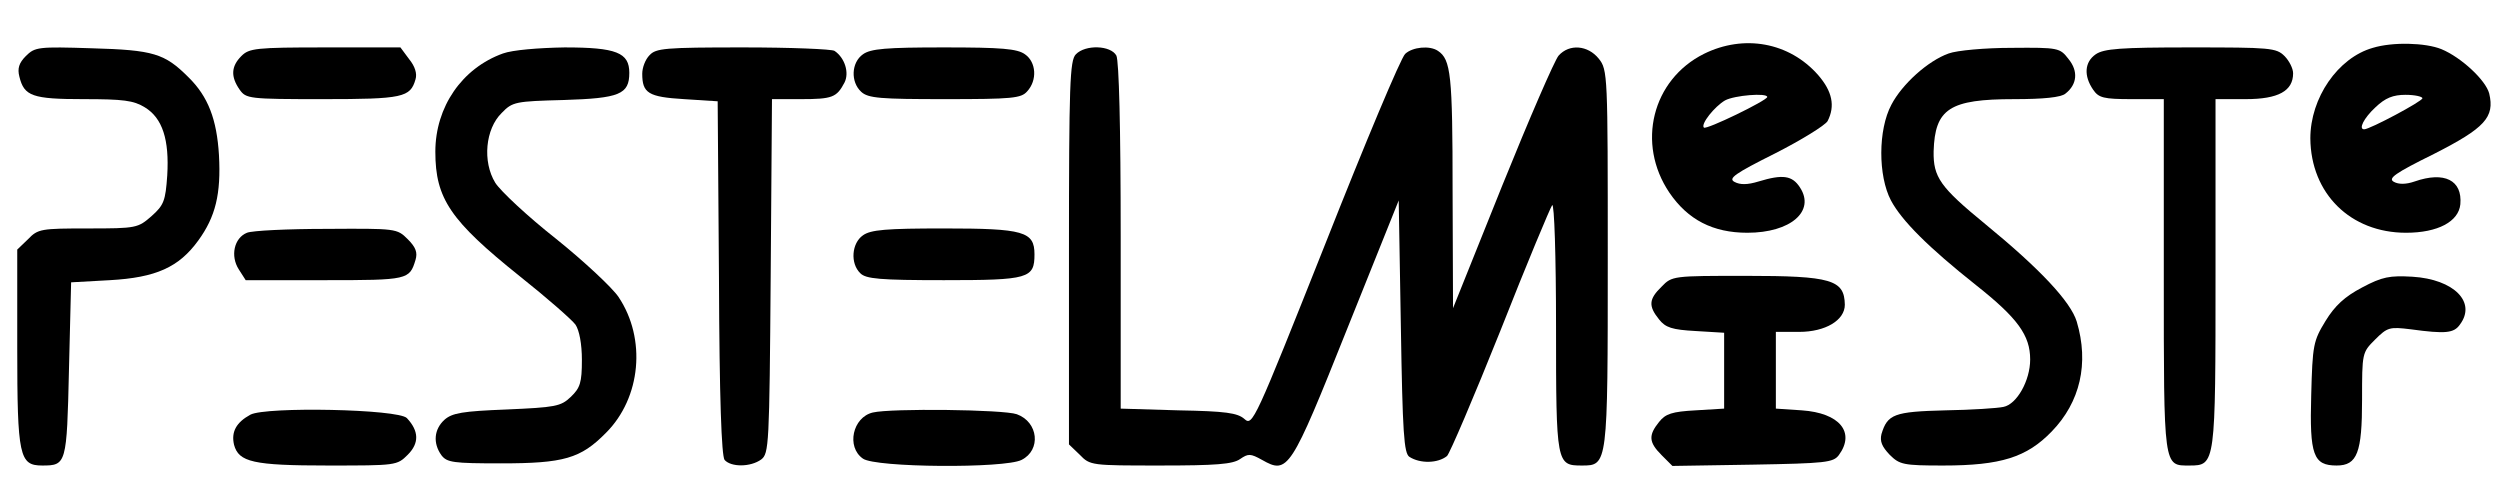 <?xml version="1.0" standalone="no"?>
<!DOCTYPE svg PUBLIC "-//W3C//DTD SVG 20010904//EN"
 "http://www.w3.org/TR/2001/REC-SVG-20010904/DTD/svg10.dtd">
<svg version="1.0" xmlns="http://www.w3.org/2000/svg"
 width="580pt" height="116pt" viewBox="0 0 580 116"
 preserveAspectRatio="xMidYMid meet">

<g transform="translate(0,116) scale(0.1,-0.1)"
fill="#000000" stroke="none">
<path d="M3953 1035 c-120 -60 -157 -208 -80 -322 43 -63 101 -93 181 -93 100
0 158 50 122 105 -18 28 -40 31 -96 14 -26 -8 -43 -8 -56 -1 -15 8 0 19 94 66
61 31 116 65 122 75 18 35 11 69 -22 107 -67 76 -172 95 -265 49z m147 -100
c0 -8 -142 -77 -147 -71 -8 8 25 49 49 63 22 12 98 18 98 8z"/>
<path d="M5505 1049 c-81 -23 -145 -116 -145 -210 1 -128 93 -219 222 -219 74
0 122 26 126 66 5 56 -37 77 -106 53 -20 -7 -37 -7 -48 -1 -15 8 2 20 93 65
118 60 141 85 128 140 -8 31 -65 84 -111 103 -37 15 -113 17 -159 3z m115
-117 c0 -7 -122 -72 -135 -72 -14 0 -1 26 26 51 23 22 41 29 70 29 21 0 39 -4
39 -8z"/>
<path d="M60 1030 c-16 -16 -20 -29 -15 -48 11 -45 30 -52 149 -52 92 0 116
-3 142 -19 41 -25 57 -75 52 -158 -4 -59 -8 -69 -36 -94 -32 -28 -35 -29 -148
-29 -109 0 -116 -1 -139 -25 l-25 -24 0 -228 c0 -252 5 -273 58 -273 56 0 57
3 62 222 l5 203 90 5 c107 6 160 30 205 92 40 55 53 108 48 198 -5 83 -25 136
-71 181 -55 55 -81 63 -224 67 -124 4 -132 3 -153 -18z"/>
<path d="M560 1030 c-24 -24 -25 -48 -4 -78 15 -21 21 -22 193 -22 186 0 203
4 215 46 4 13 -1 30 -15 47 l-20 27 -175 0 c-161 0 -176 -2 -194 -20z"/>
<path d="M1167 1036 c-95 -34 -157 -124 -157 -228 0 -109 35 -160 196 -289 63
-50 121 -101 129 -112 9 -13 15 -45 15 -82 0 -53 -4 -65 -26 -86 -23 -22 -36
-24 -149 -29 -102 -4 -126 -8 -144 -24 -24 -22 -27 -54 -7 -82 13 -17 27 -19
138 -19 146 0 185 11 244 71 81 81 94 218 29 315 -14 21 -79 82 -145 135 -66
52 -129 111 -141 130 -30 49 -23 125 15 162 25 26 32 27 144 30 129 4 152 13
152 63 0 47 -30 59 -150 59 -61 -1 -121 -6 -143 -14z"/>
<path d="M1507 1032 c-10 -10 -17 -29 -17 -43 0 -45 14 -54 97 -59 l78 -5 3
-409 c1 -282 6 -413 13 -423 15 -17 60 -17 85 1 18 14 19 32 22 425 l3 411 67
0 c73 0 83 4 101 38 12 23 1 58 -23 74 -6 4 -101 8 -212 8 -182 0 -202 -2
-217 -18z"/>
<path d="M2002 1034 c-27 -19 -29 -64 -4 -87 16 -15 45 -17 194 -17 157 0 177
2 191 18 24 26 21 68 -5 86 -18 13 -54 16 -188 16 -134 0 -170 -3 -188 -16z"/>
<path d="M2496 1034 c-14 -14 -16 -69 -16 -460 l0 -445 25 -24 c24 -25 27 -25
187 -25 129 0 168 3 185 15 19 13 24 13 51 -2 60 -34 66 -25 197 303 l120 299
5 -293 c4 -246 7 -294 20 -302 25 -16 66 -15 87 2 6 5 62 136 124 291 61 155
116 286 120 291 5 6 9 -120 9 -281 0 -320 1 -323 60 -323 60 0 60 0 60 481 0
426 0 437 -21 463 -25 31 -68 35 -93 7 -9 -10 -68 -146 -131 -302 l-114 -284
-1 273 c0 269 -4 304 -34 324 -19 13 -59 9 -76 -7 -10 -9 -93 -207 -185 -440
-165 -415 -169 -424 -188 -407 -16 14 -43 18 -153 20 l-134 4 0 399 c0 257 -4
407 -10 420 -13 24 -72 26 -94 3z"/>
<path d="M4521 1036 c-48 -17 -108 -71 -133 -119 -31 -58 -31 -165 -1 -222 25
-47 87 -109 198 -197 96 -76 125 -116 125 -172 0 -49 -31 -104 -62 -110 -13
-3 -74 -7 -135 -8 -119 -3 -134 -9 -148 -55 -4 -17 1 -29 19 -48 23 -23 32
-25 124 -25 134 0 194 19 252 79 66 68 87 158 58 255 -14 46 -85 122 -212 226
-105 86 -121 109 -120 169 3 99 37 121 187 121 67 0 109 4 119 13 27 21 30 52
7 80 -20 26 -23 27 -132 26 -62 0 -127 -6 -146 -13z"/>
<path d="M4862 1034 c-26 -18 -28 -50 -6 -82 13 -19 24 -22 90 -22 l74 0 0
-409 c0 -450 -1 -441 60 -441 60 0 60 3 60 447 l0 403 70 0 c76 0 110 19 110
60 0 11 -9 29 -20 40 -19 19 -33 20 -218 20 -163 0 -201 -3 -220 -16z"/>
<path d="M573 620 c-30 -12 -39 -54 -19 -85 l16 -25 184 0 c193 0 196 1 210
47 5 17 1 29 -18 48 -25 25 -27 25 -188 24 -90 0 -173 -4 -185 -9z"/>
<path d="M2002 614 c-26 -18 -30 -65 -6 -88 13 -13 45 -16 194 -16 197 0 210
4 210 60 0 53 -25 60 -210 60 -134 0 -170 -3 -188 -16z"/>
<path d="M3855 495 c-30 -29 -31 -45 -6 -76 15 -19 30 -24 85 -27 l66 -4 0
-88 0 -88 -66 -4 c-55 -3 -70 -8 -85 -27 -25 -31 -24 -47 6 -77 l25 -25 186 3
c170 3 187 5 200 22 39 53 2 98 -86 104 l-60 4 0 89 0 89 54 0 c61 0 106 27
106 63 -1 58 -31 67 -230 67 -168 0 -171 0 -195 -25z"/>
<path d="M5480 493 c-40 -21 -63 -42 -85 -78 -28 -46 -30 -55 -33 -172 -4
-139 5 -163 59 -163 48 0 59 30 59 153 0 108 0 109 30 139 29 29 34 30 83 24
81 -11 100 -9 114 11 39 52 -14 105 -110 111 -53 3 -70 0 -117 -25z"/>
<path d="M581 198 c-33 -18 -45 -40 -38 -70 11 -40 44 -48 218 -48 158 0 160
0 185 25 27 27 26 55 -2 85 -20 21 -327 27 -363 8z"/>
<path d="M2025 203 c-47 -11 -62 -80 -23 -107 29 -21 329 -23 368 -3 46 23 39
88 -11 106 -31 11 -292 14 -334 4z"/>
</g>
</svg>
